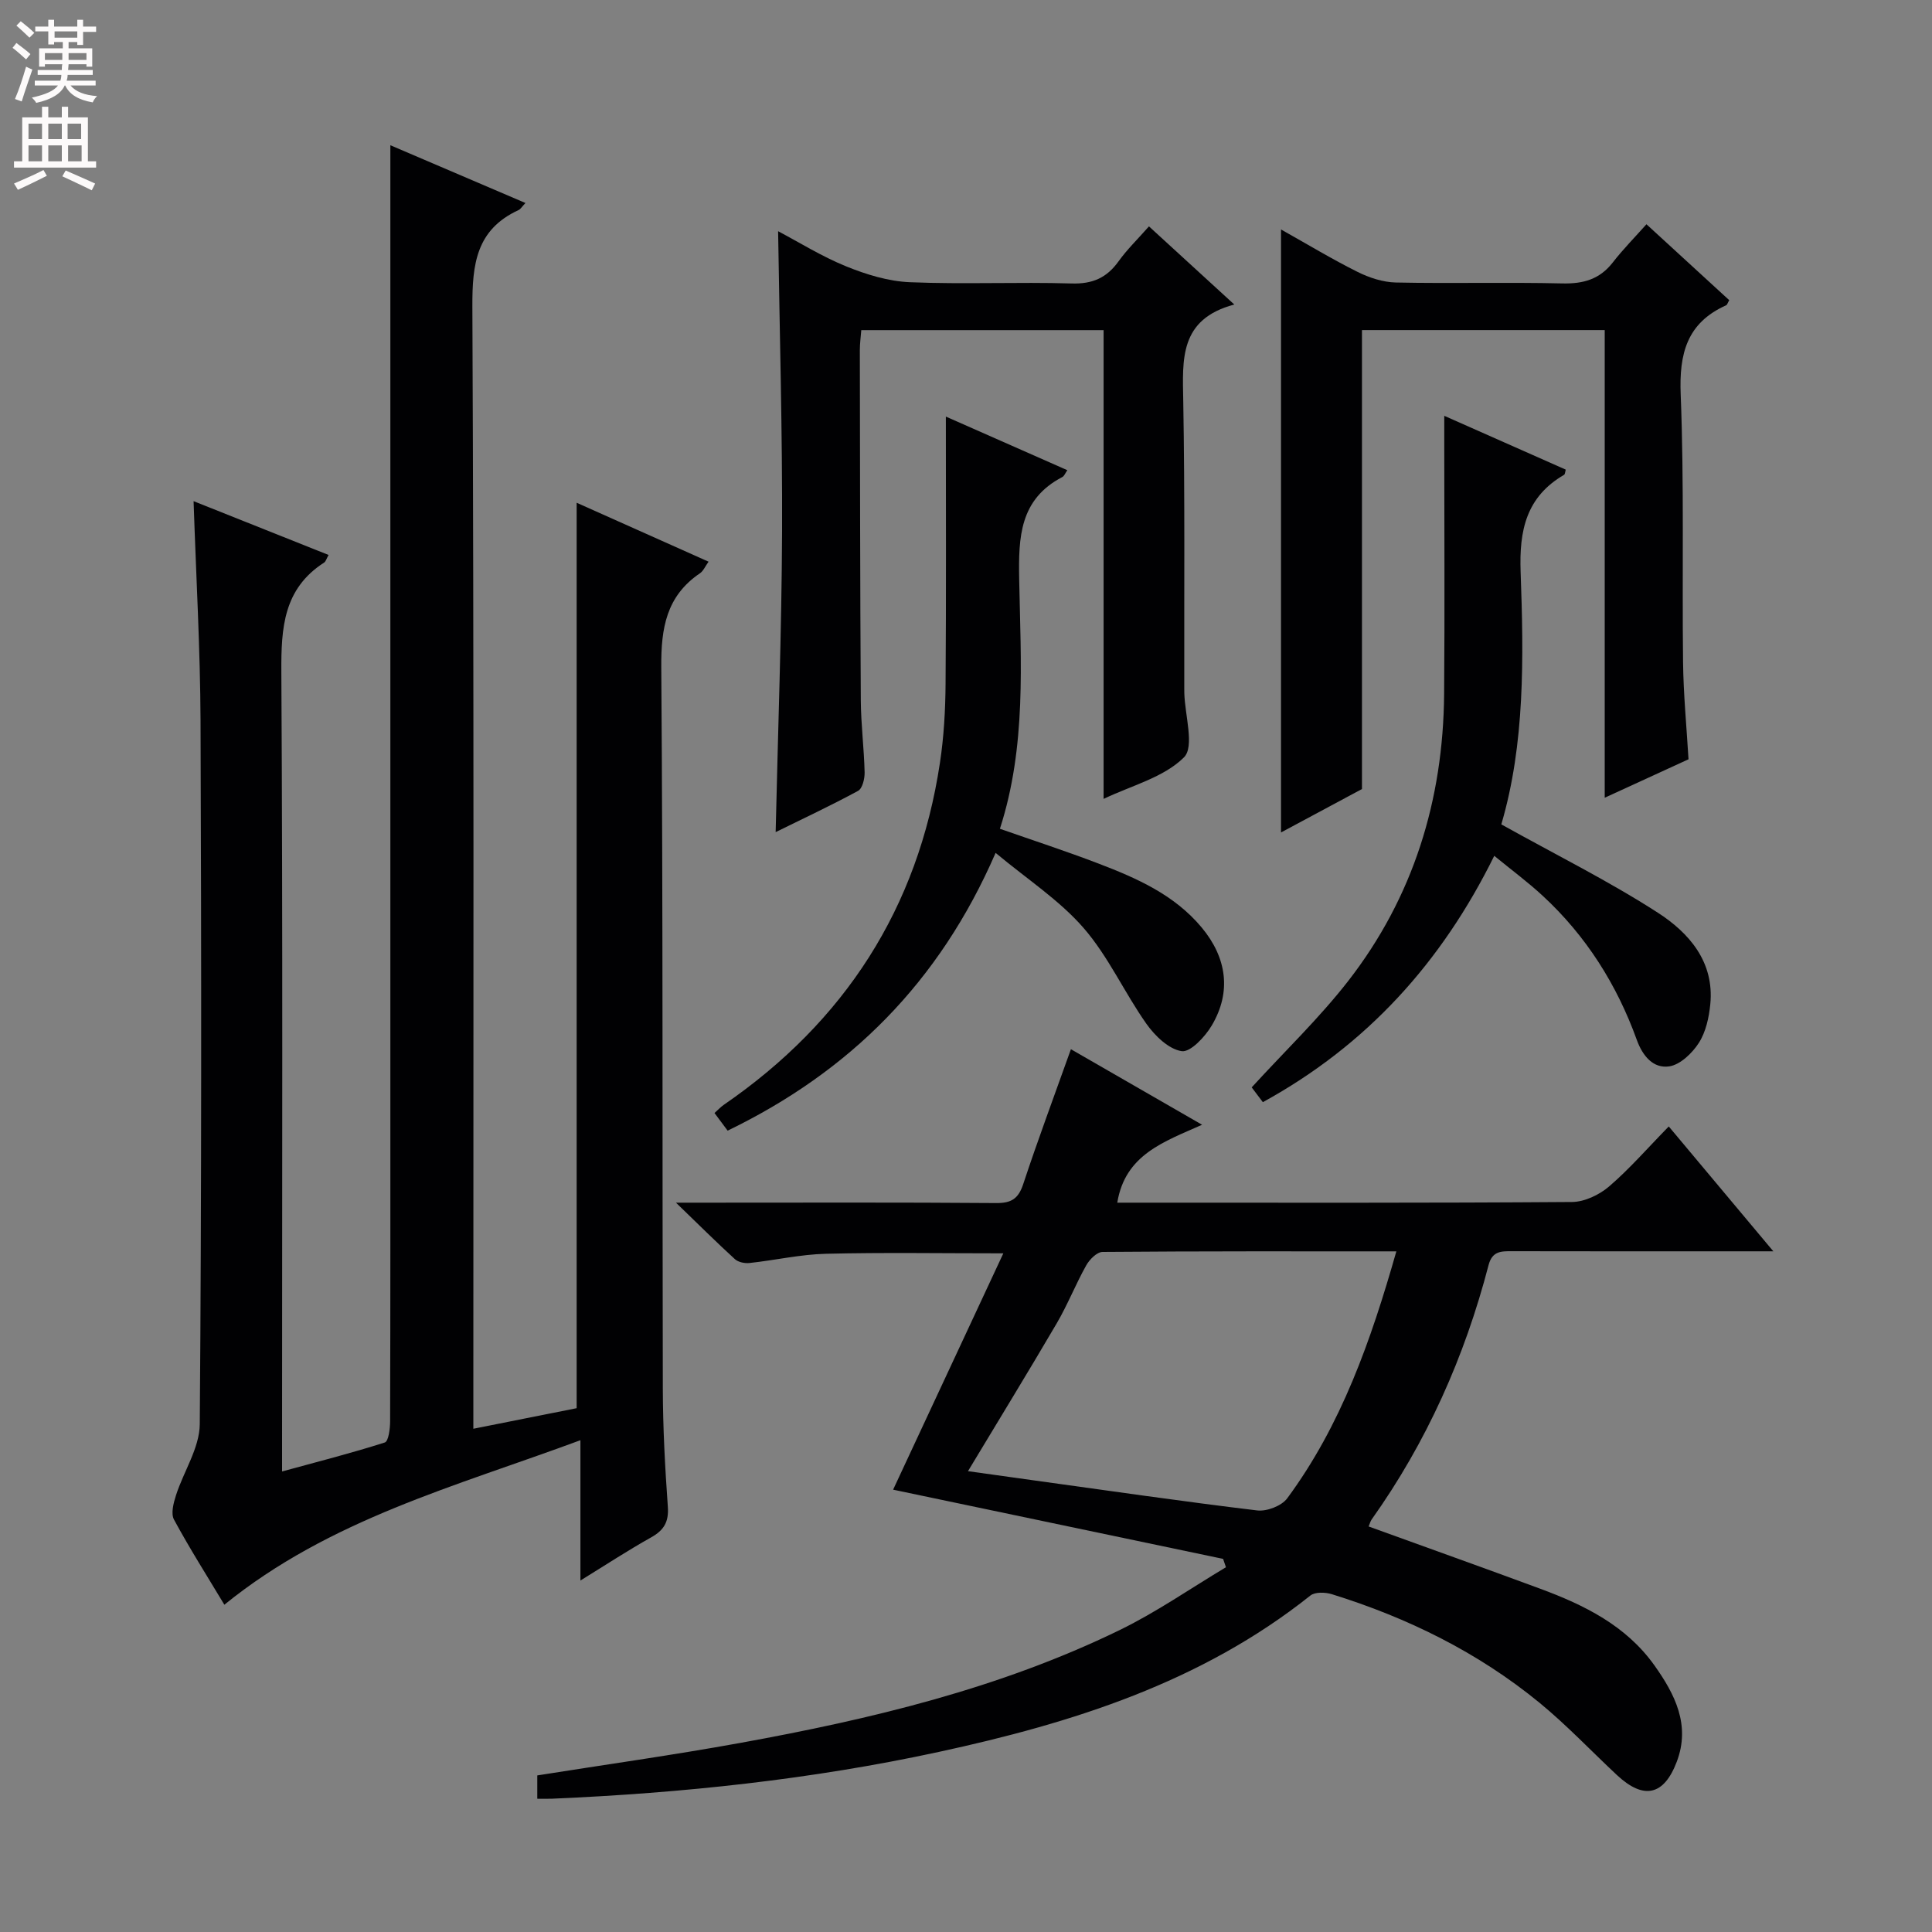 <svg enable-background="new 0 0 400 400" viewBox="0 0 400 400" xmlns="http://www.w3.org/2000/svg"><rect x="0" y="0" width="400" height="400" fill="#808080" stroke="none"/><g fill="#010103"><path d="m46.45 332.24c-3.53-5.88-7.19-11.64-10.43-17.63-.67-1.25-.1-3.42.41-5.01 1.59-4.96 4.89-9.82 4.93-14.75.38-48.5.34-96.99.16-145.49-.06-14.95-.92-29.9-1.44-45.6 9.51 3.79 18.65 7.43 27.95 11.14-.46.8-.58 1.36-.93 1.58-8.41 5.41-8.9 13.49-8.85 22.58.31 52.83.15 105.66.15 158.49v7.1c7.5-2.05 14.45-3.82 21.27-6 .77-.25 1.1-2.86 1.1-4.38.07-24.67.05-49.33.05-74 0-50.16 0-100.33 0-150.49 0-13.12 0-26.24 0-39.71 8.77 3.75 18.26 7.81 27.97 11.96-.73.76-1 1.26-1.42 1.46-8.77 4.03-9.61 11.2-9.57 20 .34 75.33.2 150.66.2 225.99v6.33c7.43-1.48 14.38-2.87 21.39-4.26 0-62.46 0-124.7 0-187.46 8.95 4 17.96 8.03 27.31 12.2-.69.95-1.07 1.92-1.78 2.4-6.96 4.72-8.07 11.34-8.01 19.38.37 49.83.2 99.66.32 149.49.02 8.14.46 16.3 1.04 24.42.22 3.14-.83 4.85-3.48 6.33-4.76 2.66-9.33 5.66-14.62 8.92 0-9.67 0-18.71 0-29.05-25.86 9.58-51.9 16.36-73.72 34.06z"/><path d="m253.23 322.75c-22.7-4.76-45.4-9.52-68.32-14.33 7.5-16.08 15.04-32.25 22.82-48.93-12.93 0-24.84-.2-36.74.09-5.28.13-10.52 1.34-15.8 1.91-.99.11-2.34-.16-3.04-.8-3.77-3.44-7.4-7.05-12.2-11.69h6.31c19.99 0 39.98-.08 59.97.08 3.21.03 4.63-.93 5.63-3.96 3.01-9.11 6.37-18.1 9.86-27.89 9.19 5.29 17.75 10.22 27.16 15.64-7.9 3.52-15.93 6.17-17.56 16.13h4.68c29.82 0 59.64.08 89.46-.14 2.6-.02 5.66-1.48 7.69-3.22 4.27-3.67 8-7.98 12.35-12.42 7.12 8.51 13.92 16.62 21.65 25.85-2.61 0-4.12 0-5.62 0-16.16 0-32.32.02-48.48-.02-2.27-.01-4.1-.03-4.86 2.88-4.94 18.98-12.81 36.64-24.21 52.67-.26.37-.37.86-.62 1.44 11.91 4.32 23.75 8.53 35.53 12.89 9.14 3.38 17.77 7.63 23.64 15.87 4.26 5.98 7.5 12.36 4.63 19.94-2.67 7.05-6.87 7.92-12.39 2.77-5.35-5-10.4-10.35-16.04-14.98-12.74-10.44-27.3-17.6-42.99-22.47-1.35-.42-3.47-.49-4.44.28-22.63 18.02-49.33 26.4-76.95 32.38-26.35 5.7-53.1 8.52-80.02 9.68-.96.04-1.91.01-3.09.01 0-1.83 0-3.28 0-4.83 13.97-2.22 28.05-4.19 42.04-6.73 27.02-4.91 53.68-11.26 78.53-23.36 7.64-3.72 14.69-8.64 22.01-13.01-.21-.58-.4-1.16-.59-1.73zm-52.82-18.16c4.67.65 9.1 1.28 13.53 1.89 15.44 2.13 30.87 4.38 46.35 6.24 1.99.24 5.05-.94 6.21-2.5 11.21-15.18 17.33-32.65 22.6-51.14-20.64 0-40.74-.05-60.83.12-1.16.01-2.7 1.56-3.38 2.78-2.19 3.91-3.84 8.13-6.1 11.99-5.94 10.14-12.08 20.15-18.38 30.62z"/><path d="m228.49 165.4c0-32.67 0-64.71 0-97.05-16.51 0-33.1 0-50.17 0-.1 1.32-.3 2.75-.3 4.17.04 24.15.05 48.3.2 72.45.03 4.98.67 9.95.79 14.93.03 1.31-.45 3.35-1.36 3.84-5.62 3.05-11.42 5.76-17.06 8.54.48-21.07 1.24-41.63 1.33-62.2.08-20.58-.51-41.16-.82-62.21 4.32 2.28 9.04 5.23 14.12 7.29 4.17 1.69 8.73 3.09 13.18 3.27 11.14.46 22.32-.07 33.47.26 4.32.13 7.26-1.16 9.71-4.58 1.73-2.42 3.9-4.52 6.3-7.24 5.69 5.21 11.26 10.31 17.67 16.18-11.42 3.03-10.72 11.36-10.57 19.97.35 19.81.17 39.64.21 59.45 0 .33 0 .67.01 1 .11 4.59 2.16 11.12-.08 13.34-4.2 4.17-10.86 5.83-16.63 8.59z"/><path d="m332.24 68.34c-16.98 0-33.74 0-50.26 0v95.02c-4.92 2.64-10.6 5.68-16.76 8.99 0-41.77 0-82.97 0-124.84 5.5 3.08 10.56 6.15 15.84 8.78 2.42 1.21 5.26 2.14 7.93 2.2 11.49.24 22.99-.08 34.48.19 4.34.1 7.72-.85 10.43-4.33 2.14-2.75 4.6-5.25 6.98-7.92 6.18 5.66 11.68 10.71 17.14 15.72-.32.54-.42.96-.65 1.06-8.13 3.65-9.74 10-9.4 18.48.73 18.46.27 36.97.49 55.45.08 6.61.72 13.22 1.13 20.06-5.67 2.6-11.37 5.22-17.35 7.96 0-32.46 0-64.44 0-96.82z"/><path d="m195.83 86.25c8.83 3.9 16.93 7.47 25.15 11.1-.45.64-.64 1.21-1.03 1.41-8.83 4.61-9.1 12.41-8.94 21.15.33 17.23 1.53 34.61-3.99 51.68 7 2.45 13.75 4.65 20.36 7.18 7.95 3.04 15.73 6.45 21.4 13.24 5.23 6.27 6.22 13.36 2.1 20.31-1.38 2.33-4.42 5.59-6.23 5.31-2.69-.41-5.53-3.17-7.29-5.65-4.57-6.47-7.88-13.95-13.03-19.87-5-5.75-11.66-10.07-18.2-15.53-11.66 26.84-30.22 45.27-55.48 57.51-.91-1.21-1.76-2.37-2.72-3.65.71-.63 1.27-1.25 1.94-1.71 25.01-17.21 40.19-40.67 44.73-70.77.82-5.4 1.13-10.92 1.17-16.4.14-18.12.06-36.24.06-55.31z"/><path d="m310.83 170.68c11.38 6.34 22.26 11.74 32.4 18.28 6.46 4.17 11.73 10.17 10.87 18.94-.27 2.75-.92 5.74-2.36 8-1.37 2.14-3.86 4.54-6.14 4.88-3.29.49-5.51-2.13-6.72-5.49-4.13-11.44-10.49-21.51-19.45-29.8-3.03-2.81-6.37-5.28-10.06-8.3-10.89 22.07-26.36 39.18-47.91 51-.92-1.21-1.77-2.35-2.31-3.06 6.85-7.49 13.97-14.31 19.96-22 13.53-17.4 19.7-37.52 19.88-59.46.14-17.33.03-34.67.03-52 0-1.6 0-3.2 0-5.58 8.86 3.93 17.01 7.54 25.15 11.14-.14.49-.14.95-.34 1.07-7.84 4.57-9.32 11.48-9 20.14.64 17.75.9 35.6-4 52.24z"/></g><path d="m2.6 9.9.8-1c.9.7 1.9 1.4 2.9 2.3l-.9 1.1c-1.1-1-2-1.8-2.8-2.4zm.5 10.6c.9-2.1 1.6-4.3 2.3-6.7.4.2.8.4 1.3.6-.7 2.1-1.5 4.3-2.2 6.6zm.3-15.2.9-.9c1 .8 2 1.6 2.8 2.4l-1 1c-.9-.9-1.8-1.7-2.7-2.5zm12.6-1.2h1.2v1.4h2.7v1.1h-2.7v2.7h-1.2v-.6h-1.8v1.3h4.9v3.8h-1.2v-.5h-3.7c0 .4-.1.9-.1 1.2h5.1v1h-5.2c0 .5-.1.9-.2 1.2h6v1h-5.2c1.1 1.3 2.9 2 5.5 2.2-.4.4-.7.8-.9 1.3-2.9-.5-4.8-1.6-5.7-3.5h-.1c-.8 1.7-2.7 2.9-5.9 3.6-.2-.4-.6-.8-.9-1.1 2.8-.6 4.6-1.4 5.4-2.5h-4.8v-1h5.3c.1-.3.2-.7.2-1.2h-4.9v-1h5c0-.4 0-.8.1-1.2h-3.6v.5h-1.2v-3.8h4.9v-1.3h-1.8v.5h-1.2v-2.7h-2.7v-1h2.7v-1.4h1.2v1.4h4.8zm-6.7 8.3h3.6c0-.4 0-.9 0-1.4h-3.6zm1.9-4.6h4.8v-1.3h-4.7v1.3zm6.7 3.2h-3.7v1.4h3.7z" fill="#fcfafa"/><path d="m8.7 22.1h1.3v2.2h2.8v-2.2h1.3v2.2h4.1v9.1h1.7v1.3h-17v-1.3h1.7v-9.1h4.1zm.3 13.1.7 1.2c-1.8.9-3.8 1.9-6 2.9-.2-.4-.5-.8-.8-1.3 2.3-1 4.4-1.9 6.1-2.8zm-3.1-6.4h2.8v-3.2h-2.8zm0 4.6h2.8v-3.3h-2.8zm4.1-4.6h2.8v-3.2h-2.8zm0 4.6h2.8v-3.3h-2.8zm3.6 1.9c2.1.9 4.1 1.8 6.1 2.7l-.7 1.4c-2.2-1.1-4.2-2-6.1-2.9zm3.2-9.7h-2.8v3.2h2.8zm-2.7 7.8h2.8v-3.3h-2.8z" fill="#fcfafa"/></svg>
